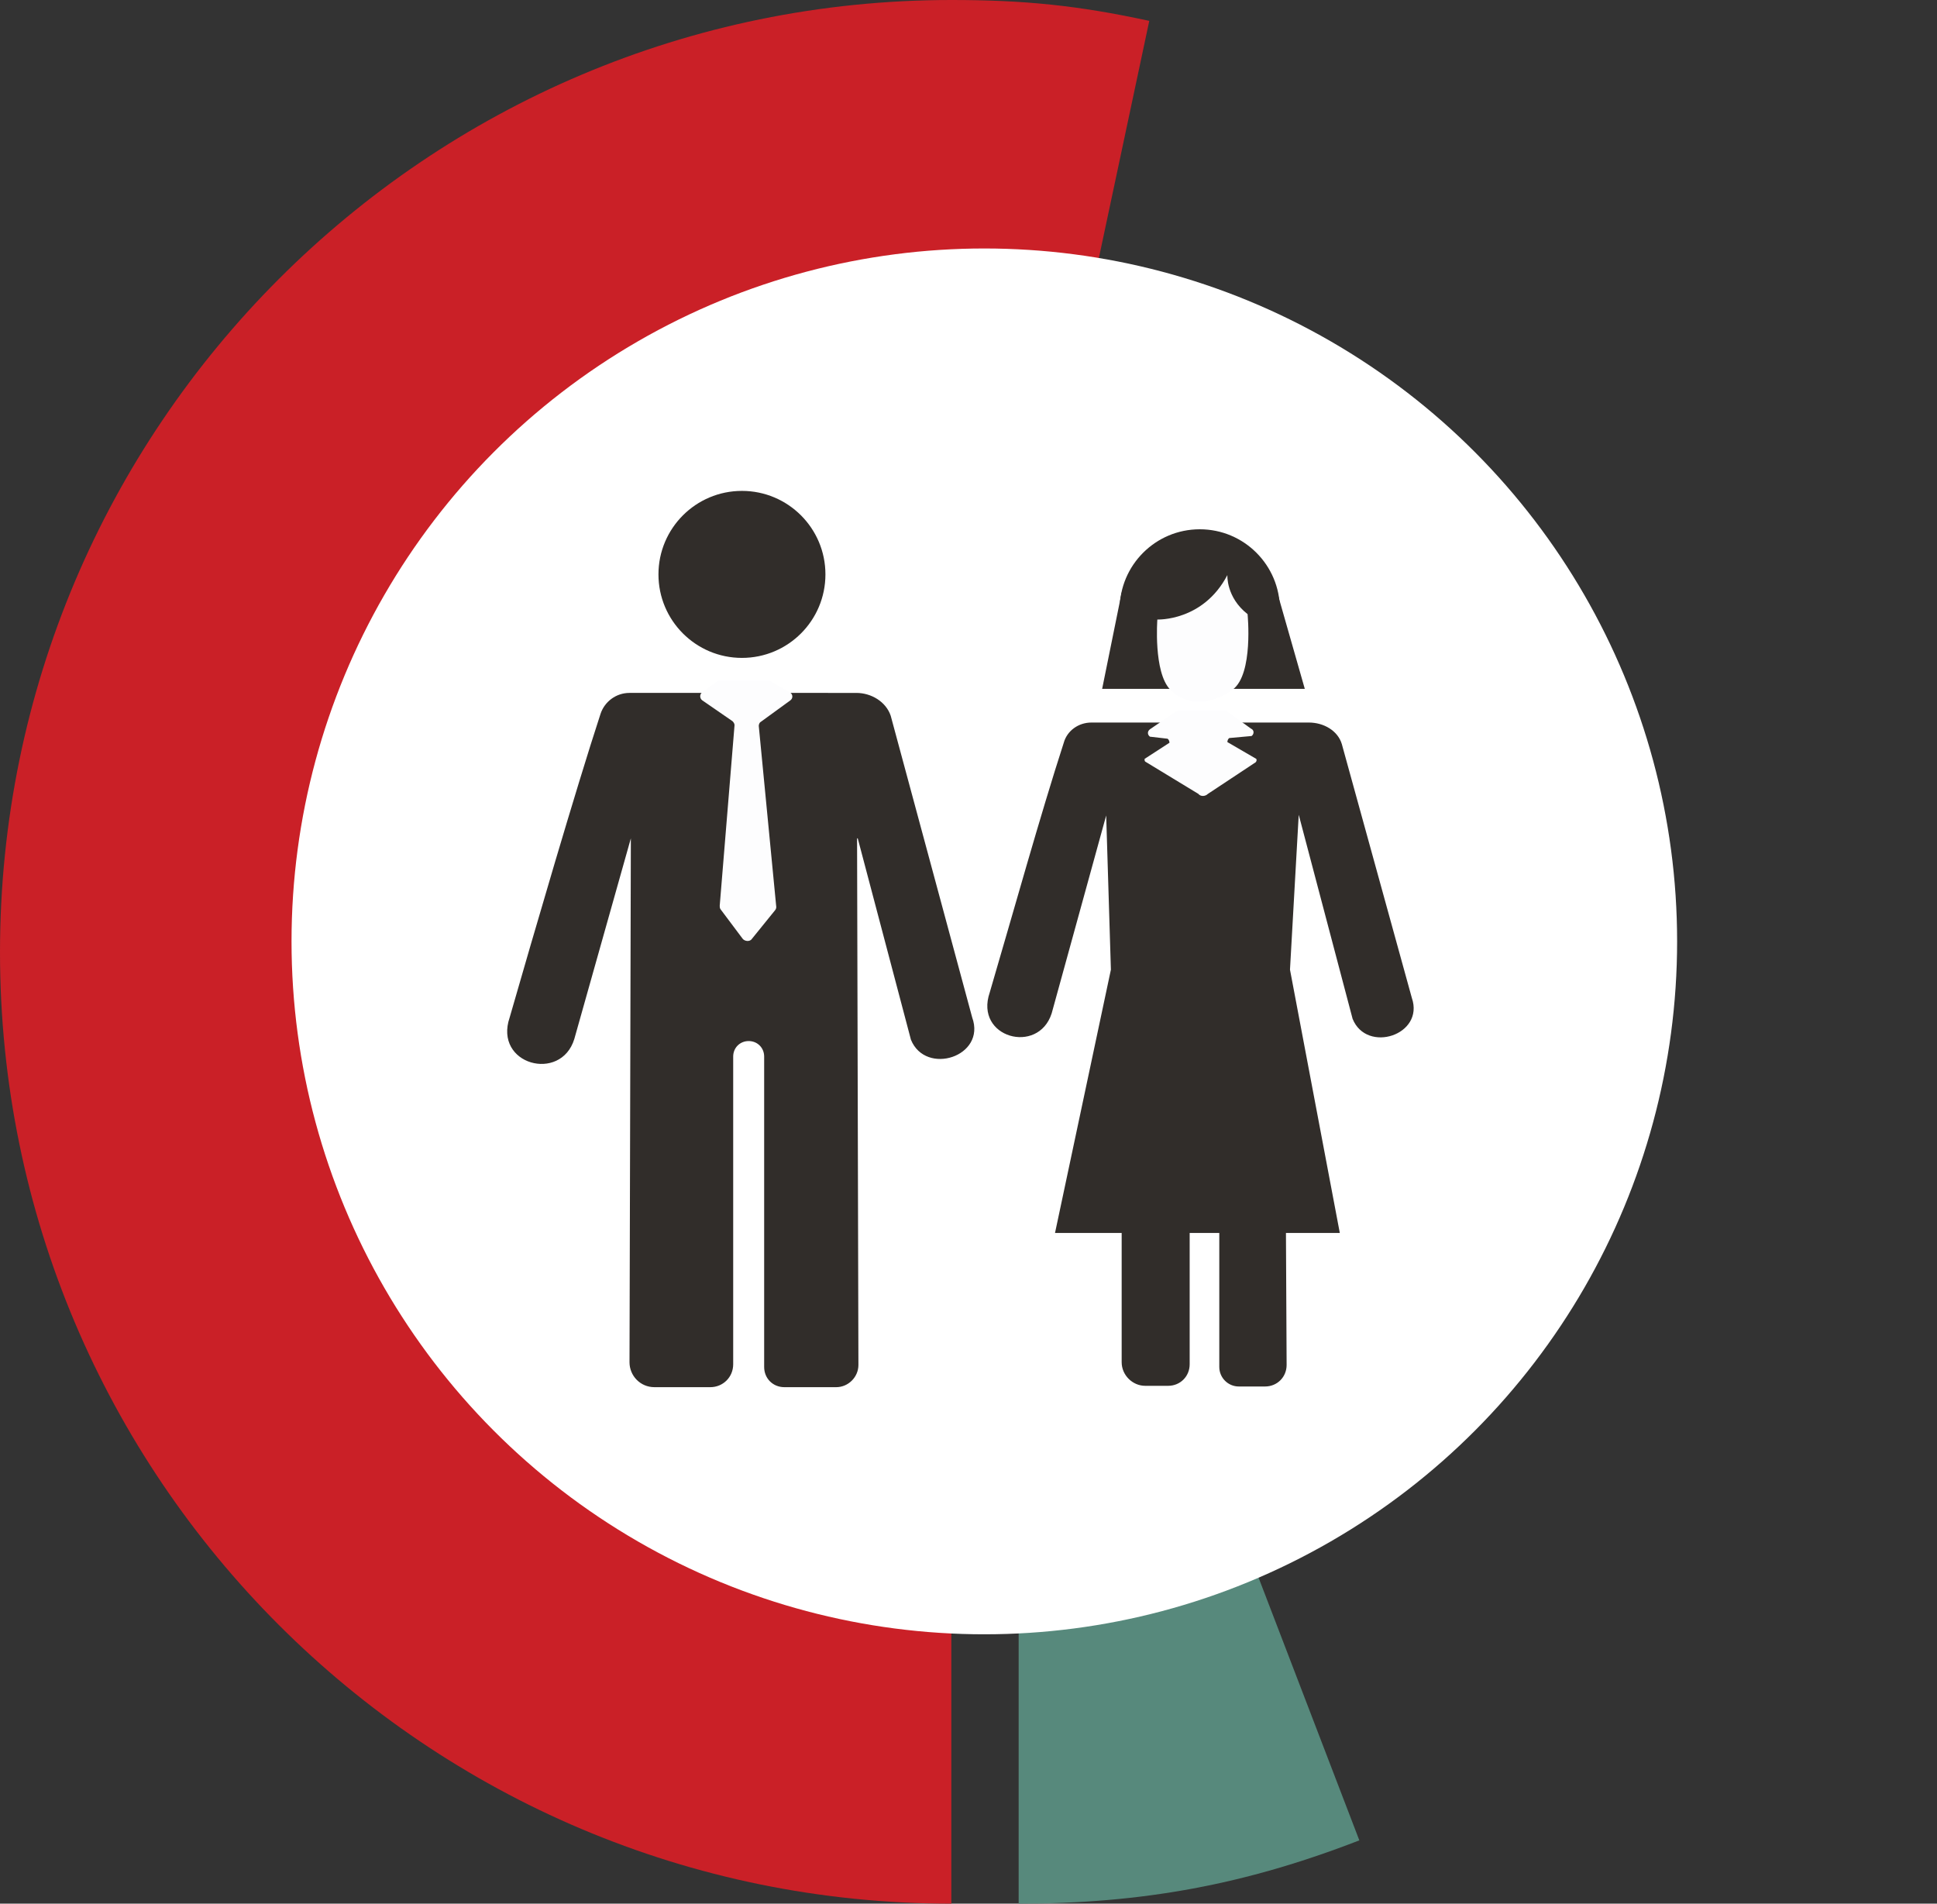 <?xml version="1.0" encoding="utf-8"?>
<!-- Generator: Adobe Illustrator 19.1.0, SVG Export Plug-In . SVG Version: 6.00 Build 0)  -->
<svg version="1.1" id="Layer_1" xmlns="http://www.w3.org/2000/svg" xmlns:xlink="http://www.w3.org/1999/xlink" x="0px" y="0px"
	 viewBox="-355 159.3 287.7 282.7" style="enable-background:new -355 159.3 287.7 282.7;" xml:space="preserve">
<rect x="-355" y="159.3" width="287.7" height="282.7" fill="#333333" stroke="none"/>
<style type="text/css">
	.st0{fill:none;}
	.st1{fill:#57897C;}
	.st2{fill:#CA2027;}
	.st3{fill:#FFFFFF;}
	.st4{fill:#312D2A;}
	.st5{fill:#FDFDFE;}
</style>
<g>
	<g>
		<g>
			<g>
				<path class="st0" d="M-208.7,300.7L-323,217.6c45.9-63.2,134.2-77.1,197.4-31.3s77.1,134.2,31.3,197.4
					c-27.2,37.4-68.1,58.3-114.3,58.3L-208.7,300.7L-208.7,300.7z"/>
			</g>
		</g>
		<g>
			<g>
				<path class="st0" d="M-208.7,300.7V442c-78,0-141.3-63.3-141.3-141.3c0-31.8,8.3-57.4,27-83.1L-208.7,300.7z"/>
			</g>
		</g>
	</g>
</g>
<g>
	<g>
		<g>
			<g>
				<path class="st0" d="M-208.7,300.7l50.7,131.9c72.9-28,109.3-109.7,81.3-182.6s-109.8-109.2-182.6-81.3s-109.3,109.7-81.3,182.6
					c21.4,55.8,72.1,90.7,131.9,90.7L-208.7,300.7L-208.7,300.7z"/>
			</g>
		</g>
		<g>
			<g>
				<path class="st1" d="M-203.7,300.7V442c18.3,0,33.6-2.8,50.6-9.4L-203.7,300.7z"/>
			</g>
		</g>
	</g>
</g>
<g>
	<g>
		<g>
			<g>
				<path class="st0" d="M-218.7,300.7l29.4-138.3C-113,178.7-64.2,253.7-80.5,330c-14,65.7-71.1,111.9-138.2,111.9V300.7z"/>
			</g>
		</g>
		<g>
			<g>
				<path class="st2" d="M-213.7,300.7V442c-78,0-141.3-63.3-141.3-141.3s63.3-141.4,141.3-141.4c10.8,0,18.8,0.8,29.4,3.1
					L-213.7,300.7z"/>
			</g>
		</g>
	</g>
</g>
<circle class="st3" cx="-208.8" cy="299.1" r="102.9"/>
<g>
	<g>
		<g>
			<path class="st4" d="M-237.3,262.2h-24.2c-2,0-3.7,1.3-4.3,3.1c-3.7,11.3-9.9,32.6-13.5,45.1c-2.4,7,7.6,9.7,9.6,3.2l8.4-29.8
				l0,0l-0.2,77.8c0,2,1.6,3.7,3.7,3.7h8.3c1.9,0,3.4-1.5,3.4-3.4v-45.7c0-1.3,1-2.3,2.3-2.3l0,0c1.3,0,2.3,1,2.3,2.3v46.1
				c0,1.7,1.3,3,3,3h7.7c1.8,0,3.3-1.5,3.3-3.3l-0.2-78.2c0,0,0,0,0.1,0l7.9,29.9c2.2,5.4,11.2,2.5,9.1-3.3l-12.1-44.8
				c-0.7-2.1-2.9-3.4-5.1-3.4H-237.3z"/>
			<circle class="st4" cx="-244.8" cy="244.6" r="12.4"/>
			<path class="st5" d="M-248.5,260.5l-2.2,1.6c-0.4,0.3-0.4,0.9,0,1.2l4.5,3.1c0.2,0.2,0.3,0.4,0.3,0.6l-2.2,26.8
				c0,0.2,0,0.3,0.1,0.5l3.3,4.4c0.3,0.4,1.1,0.5,1.4,0l3.4-4.2c0.1-0.1,0.2-0.3,0.2-0.5l-2.6-26.9c0-0.2,0.1-0.5,0.3-0.6l4.4-3.2
				c0.4-0.3,0.4-0.9-0.1-1.2l-2.8-1.6c-0.1-0.1-0.3-0.1-0.5-0.1h-7C-248.2,260.4-248.4,260.4-248.5,260.5z"/>
		</g>
	</g>
	<g>
		<g>
			<g>
				<path class="st4" d="M-169.7,266.6h-23.2c-1.9,0-3.6,1.2-4.1,3c-3.5,10.8-7.5,25.2-11,37.1c-2.3,6.7,7.2,9.3,9.2,3.1l8.1-29.4
					l0.7,22.9l-8.3,39.1h9.9v19.2c0,1.9,1.6,3.5,3.5,3.5h3.4c1.8,0,3.2-1.4,3.2-3.2v-19.5h4.4v19.9c0,1.6,1.3,2.9,2.9,2.9h3.9
					c1.8,0,3.2-1.4,3.2-3.2l-0.1-19.6h8l-7.4-39.1c0,0,1.3-23.1,1.3-23l8,30.3c2.1,5.2,10.7,2.4,8.8-3.1l-10.4-37.7
					c-0.6-2-2.7-3.2-4.9-3.2H-169.7z"/>
				<circle class="st4" cx="-176.8" cy="249.8" r="11.9"/>
				<path class="st5" d="M-180.4,265l-3.8,2.6c-0.4,0.3-0.4,0.8,0,1.1l2.6,0.3c0.2,0.1,0.3,0.4,0.3,0.6l-3.7,2.4
					c0,0.2,0,0.3,0.1,0.4l7.9,4.8c0.3,0.4,1,0.4,1.4,0l7.1-4.7c0.1-0.1,0.2-0.3,0.1-0.5l-4.3-2.5c0-0.2,0.1-0.5,0.3-0.6l3.3-0.3
					c0.4-0.3,0.4-0.9-0.1-1.1l-3.6-2.6c-0.1-0.1-0.3-0.1-0.5-0.1h-6.7C-180.1,264.9-180.3,264.9-180.4,265z"/>
			</g>
			<polygon class="st4" points="-191.3,261.6 -188.4,247.3 -165.2,247.6 -161.2,261.6 			"/>
		</g>
		<path class="st5" d="M-181.2,261.7c-2.5-2.6-1.9-10.4-1.9-10.4s6.8,0.3,10.4-6.6c0,0-0.2,3.3,3,5.8c0,0,0.9,8.9-2.2,11.2
			C-175,264-178.8,264.2-181.2,261.7z"/>
	</g>
</g>
</svg>

